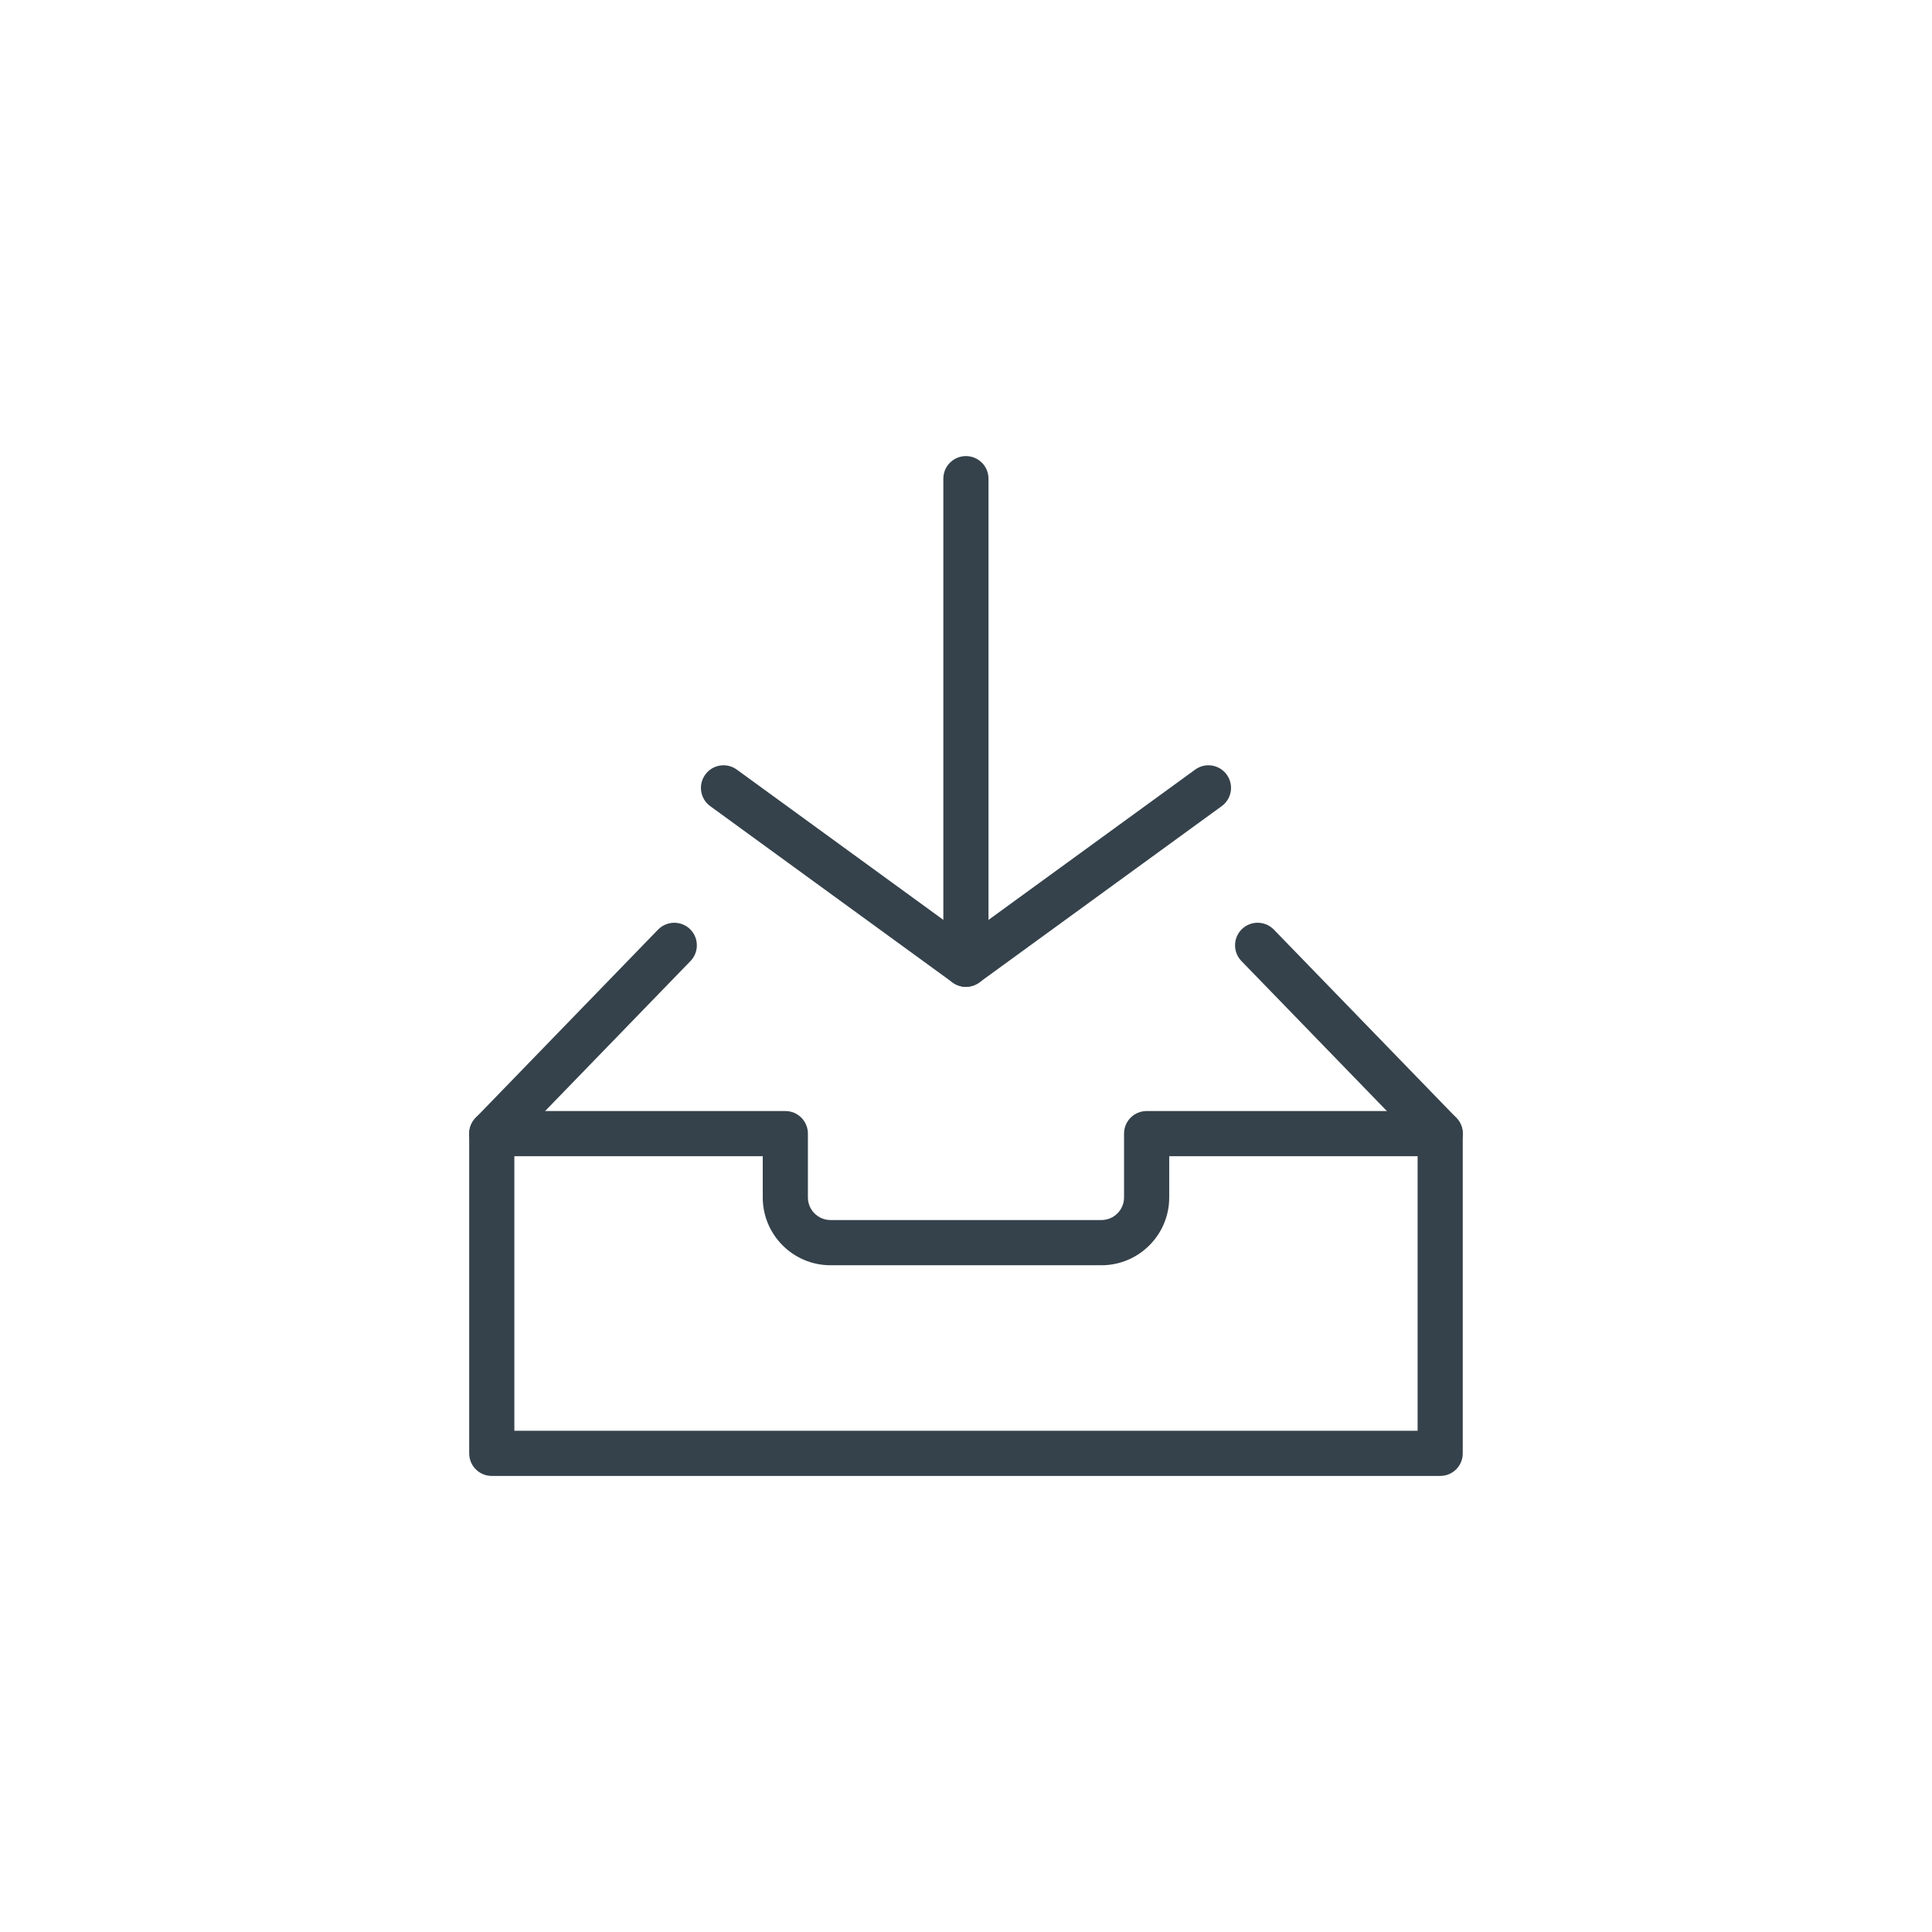 <?xml version="1.0" encoding="utf-8"?>
<!-- Generator: Adobe Illustrator 16.0.3, SVG Export Plug-In . SVG Version: 6.00 Build 0)  -->
<!DOCTYPE svg PUBLIC "-//W3C//DTD SVG 1.1//EN" "http://www.w3.org/Graphics/SVG/1.1/DTD/svg11.dtd">
<svg version="1.1" id="Layer_1" xmlns="http://www.w3.org/2000/svg" xmlns:xlink="http://www.w3.org/1999/xlink" x="0px" y="0px"
	 width="70px" height="70px" viewBox="0 0 70 70" enable-background="new 0 0 70 70" xml:space="preserve">
<g>
	<g>
		<g>
			<path fill="#35424B" d="M34.997,35.755c-0.17,0-0.338-0.053-0.481-0.156l-8.783-6.391c-0.366-0.266-0.446-0.778-0.18-1.143
				c0.265-0.366,0.778-0.446,1.143-0.181l8.302,6.04l8.305-6.04c0.364-0.265,0.876-0.186,1.143,0.181
				c0.266,0.366,0.186,0.877-0.181,1.143l-8.786,6.391C35.334,35.702,35.166,35.755,34.997,35.755L34.997,35.755z"/>
		</g>
		<g>
			<path fill="#35424B" d="M34.997,35.755c-0.452,0-0.818-0.366-0.818-0.818V17.343c0-0.453,0.366-0.818,0.818-0.818
				s0.818,0.366,0.818,0.818v17.594C35.815,35.389,35.449,35.755,34.997,35.755L34.997,35.755z"/>
		</g>
	</g>
	<g>
		<path fill="#35424B" d="M52.182,53.476H17.818c-0.453,0-0.818-0.366-0.818-0.818V41.073c0-0.452,0.366-0.818,0.818-0.818h10.636
			c0.453,0,0.818,0.366,0.818,0.818v2.313c0,0.451,0.368,0.818,0.818,0.818h9.818c0.45,0,0.818-0.367,0.818-0.818v-2.313
			c0-0.452,0.365-0.818,0.818-0.818h10.636c0.452,0,0.818,0.366,0.818,0.818v11.584C53,53.109,52.634,53.476,52.182,53.476
			L52.182,53.476z M18.636,51.839h32.727v-9.947h-9v1.495c0,1.354-1.101,2.455-2.454,2.455h-9.818c-1.354,0-2.455-1.102-2.455-2.455
			v-1.495h-9V51.839L18.636,51.839z"/>
	</g>
	<g>
		<g>
			<g>
				<path fill="#35424B" d="M17.818,41.892c-0.205,0-0.411-0.077-0.569-0.23c-0.325-0.314-0.333-0.833-0.02-1.157l6.613-6.823
					c0.318-0.324,0.834-0.332,1.157-0.02c0.325,0.315,0.333,0.833,0.02,1.157l-6.613,6.823
					C18.245,41.809,18.032,41.892,17.818,41.892L17.818,41.892z"/>
			</g>
		</g>
		<g>
			<g>
				<path fill="#35424B" d="M52.182,41.892c-0.214,0-0.427-0.083-0.588-0.25l-6.616-6.823c-0.313-0.324-0.305-0.842,0.02-1.157
					c0.324-0.313,0.842-0.305,1.157,0.02l6.615,6.823c0.313,0.324,0.306,0.843-0.019,1.157
					C52.593,41.814,52.387,41.892,52.182,41.892L52.182,41.892z"/>
			</g>
		</g>
	</g>
</g>
</svg>
